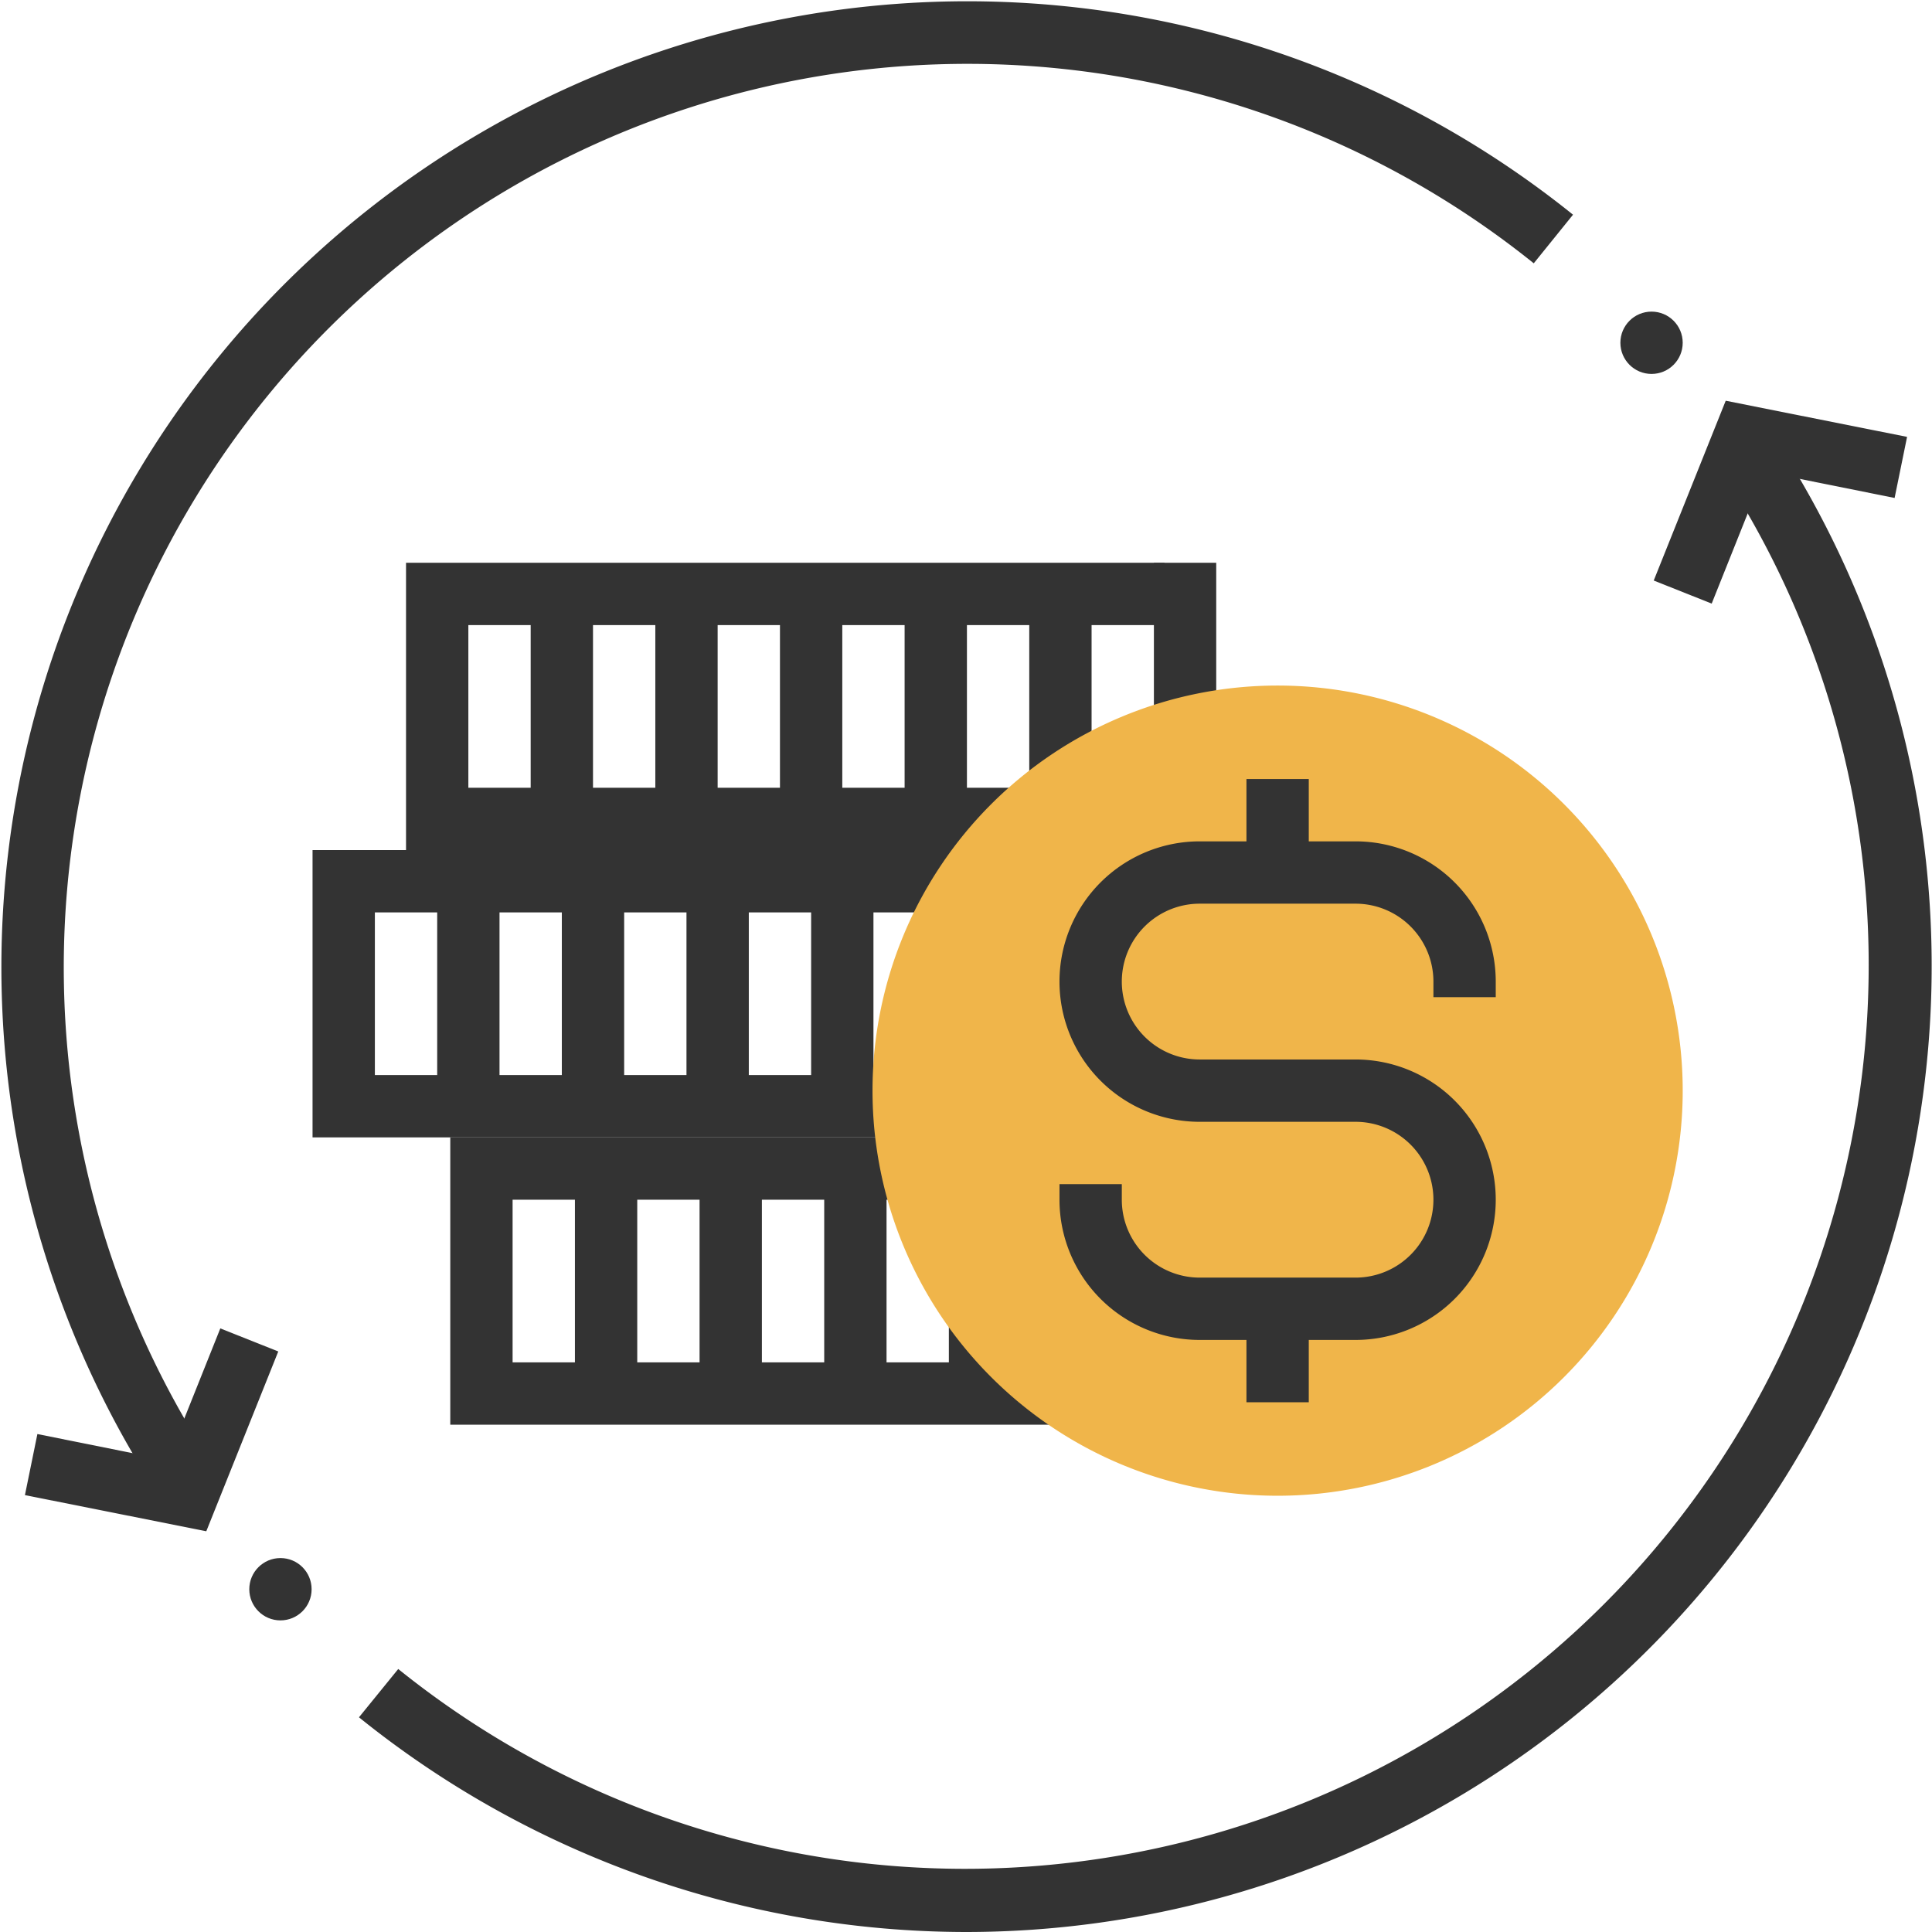 <svg xmlns="http://www.w3.org/2000/svg" viewBox="0 0 62 62"><defs><style>.cls-1{fill:#333;}.cls-2{fill:#f0b54a;}</style></defs><title>普惠</title><g id="图层_2" data-name="图层 2"><g id="图层_1-2" data-name="图层 1"><polygon class="cls-1" points="6.62 49.14 0.8 47.98 1.2 46.02 5.38 46.86 7.07 42.63 8.93 43.37 6.62 49.14"/><circle class="cls-1" cx="9" cy="51" r="1"/><polygon class="cls-1" points="54.93 19.37 53.07 18.63 55.38 12.86 61.2 14.02 60.8 15.98 56.62 15.14 54.93 19.37"/><path class="cls-1" d="M31,62a31.07,31.07,0,0,1-19.48-6.89l1.26-1.55A29,29,0,0,0,55.06,14.83l1.66-1.12A31,31,0,0,1,31,62Z"/><path class="cls-1" d="M5.28,48.28A31,31,0,0,1,50.48,6.89L49.22,8.45A29,29,0,0,0,6.94,47.17Z"/><circle class="cls-1" cx="53" cy="11" r="1"/><polygon class="cls-1" points="37.37 27.28 13.03 27.28 13.03 18.06 37.37 18.06 37.37 20.06 15.03 20.06 15.03 25.28 37.37 25.28 37.37 27.28"/><rect class="cls-1" x="17.03" y="19.06" width="2" height="6.66"/><rect class="cls-1" x="21.03" y="19.06" width="2" height="6.66"/><rect class="cls-1" x="25.03" y="19.06" width="2" height="6.66"/><rect class="cls-1" x="29.03" y="19.34" width="2" height="6.66"/><rect class="cls-1" x="33.03" y="19.34" width="2" height="6.66"/><rect class="cls-1" x="37.03" y="18.06" width="2" height="9.22"/><polygon class="cls-1" points="34.37 36.5 10.03 36.5 10.03 27.28 34.37 27.28 34.37 29.28 12.03 29.28 12.03 34.5 34.37 34.5 34.37 36.5"/><rect class="cls-1" x="14.03" y="28.28" width="2" height="6.66"/><rect class="cls-1" x="18.03" y="28.28" width="2" height="6.66"/><rect class="cls-1" x="22.03" y="28.28" width="2" height="6.66"/><rect class="cls-1" x="26.03" y="28.56" width="2" height="6.66"/><rect class="cls-1" x="30.03" y="28.56" width="2" height="6.66"/><rect class="cls-1" x="34.03" y="27.28" width="2" height="9.22"/><polygon class="cls-1" points="38.78 45.72 14.45 45.72 14.45 36.5 38.78 36.5 38.78 38.5 16.45 38.5 16.45 43.72 38.78 43.72 38.78 45.72"/><rect class="cls-1" x="18.45" y="37.5" width="2" height="6.66"/><rect class="cls-1" x="22.45" y="37.5" width="2" height="6.66"/><rect class="cls-1" x="26.45" y="37.5" width="2" height="6.66"/><rect class="cls-1" x="30.45" y="37.78" width="2" height="6.66"/><rect class="cls-1" x="34.45" y="37.78" width="2" height="6.66"/><rect class="cls-1" x="38.45" y="36.5" width="2" height="9.22"/><path class="cls-2" d="M41,48A13,13,0,1,1,54,35,13,13,0,0,1,41,48Z"/><path class="cls-1" d="M43.5,43h-5A4.5,4.5,0,0,1,34,38.5V38h2v.5A2.5,2.5,0,0,0,38.5,41h5a2.5,2.5,0,0,0,0-5h-5a4.5,4.5,0,0,1,0-9h5A4.5,4.5,0,0,1,48,31.5V32H46v-.5A2.5,2.5,0,0,0,43.5,29h-5a2.5,2.5,0,0,0,0,5h5a4.5,4.5,0,0,1,0,9Z"/><rect class="cls-1" x="40" y="25" width="2" height="3"/><rect class="cls-1" x="40" y="42" width="2" height="3"/></g></g></svg>